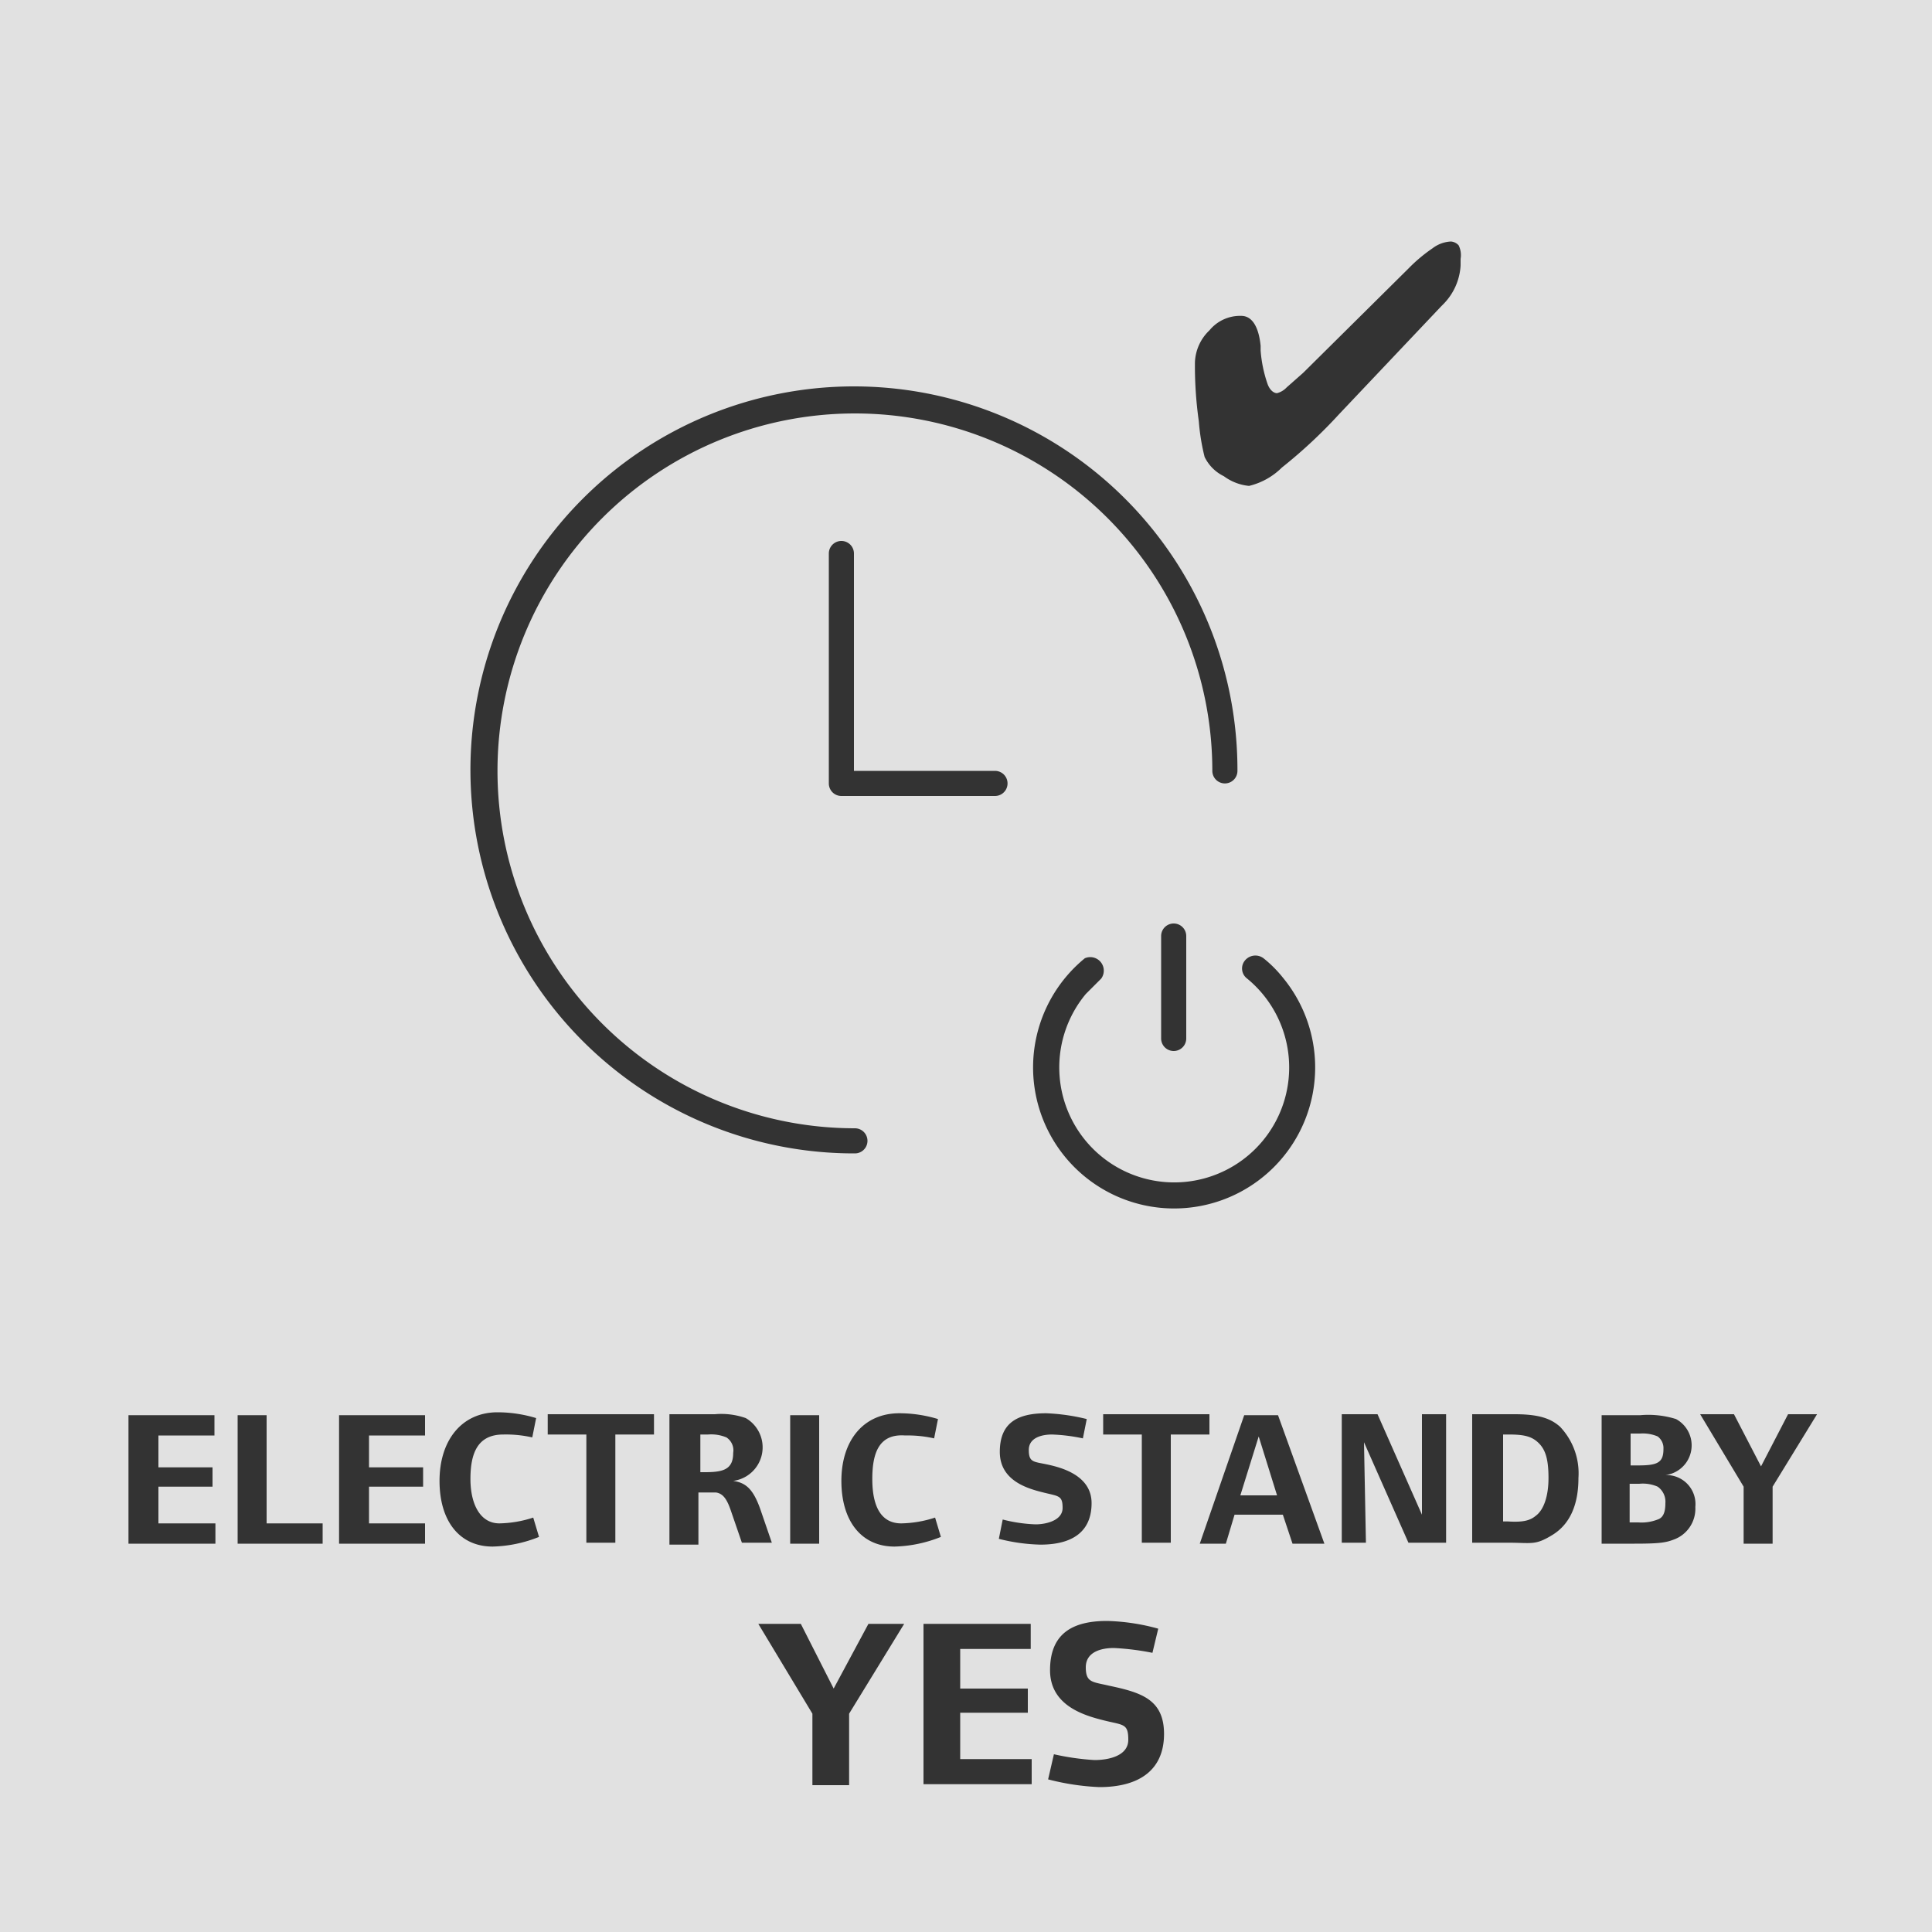 <svg id="Tile_Standby_Yes" xmlns="http://www.w3.org/2000/svg" xmlns:xlink="http://www.w3.org/1999/xlink" width="220" height="220" viewBox="0 0 220 220">
  <rect x="0" y="0" width="220" height="220" fill="#333333" stroke="none"/>
  <defs>
    <clipPath id="clip-path">
      <rect id="Rectangle_55" data-name="Rectangle 55" width="220" height="220" fill="none"/>
    </clipPath>
  </defs>
  <g id="Tile_Standby_Yes-2" data-name="Tile_Standby_Yes" transform="translate(110 110)" opacity="0.85">
    <g id="Group_26" data-name="Group 26" transform="translate(-110 -110)" clip-path="url(#clip-path)">
      <path id="Path_166" data-name="Path 166" d="M220,0H0V220H220ZM152.57,161.04h4.29l5.06,11.44V161.04h2.75v14.63h-4.29l-5.06-11.44.22,11.44h-2.75V161.04Zm-15.95,14.74,5.06-14.63h3.85l5.28,14.63h-3.63l-1.1-3.3h-5.5l-.99,3.3Zm5.39-64.35h0a1.43,1.43,0,0,1-.22-2.09,1.54,1.54,0,0,1,2.09-.22,13.86,13.86,0,0,1,2.2,2.2,16.06,16.06,0,1,1-22.55-2.2,1.54,1.54,0,0,1,1.87,2.31l-1.76,1.76a13.09,13.09,0,1,0,18.37-1.76m-8.36,8.25a1.43,1.43,0,0,1-1.43-1.43V106.59a1.43,1.43,0,1,1,2.86,0v11.66a1.43,1.43,0,0,1-1.43,1.43m-.33,43.67v12.32h-3.3V163.35h-4.4v-2.31h12.1v2.31Zm-13.97,39.27.66-2.86a28.818,28.818,0,0,0,4.62.66c1.54,0,3.85-.44,3.85-2.31s-.55-1.65-2.75-2.2-6.16-1.65-6.16-5.72,2.42-5.61,6.49-5.61a23.979,23.979,0,0,1,5.83.88l-.66,2.75a29.589,29.589,0,0,0-4.4-.55c-1.43,0-3.19.44-3.19,2.2s.77,1.65,2.64,2.09c3.63.77,6.27,1.54,6.27,5.5s-2.64,6.05-7.37,6.05a27.72,27.72,0,0,1-5.83-.88m-.88-26.73a21.011,21.011,0,0,1-4.73-.66l.44-2.2a17.159,17.159,0,0,0,3.74.55c1.21,0,3.08-.44,3.08-1.87s-.44-1.32-2.2-1.76-4.95-1.32-4.95-4.62,1.98-4.4,5.28-4.4a22.879,22.879,0,0,1,4.62.66l-.44,2.2a20.022,20.022,0,0,0-3.52-.44c-1.1,0-2.64.33-2.64,1.76s.55,1.32,2.09,1.65,5.06,1.21,5.06,4.4-2.09,4.73-5.83,4.73m-19.14-7.48c0,3.3,1.1,5.06,3.3,5.06a13.09,13.09,0,0,0,3.85-.66l.66,2.2a15.071,15.071,0,0,1-5.28,1.1c-3.74,0-6.05-2.86-6.05-7.48s2.53-7.7,6.6-7.7a15.181,15.181,0,0,1,4.4.66l-.44,2.2a13.64,13.64,0,0,0-3.3-.33c-2.97-.22-3.74,1.98-3.74,4.95M95.81,90.64a1.43,1.43,0,0,1-1.43-1.43V63.03a1.43,1.43,0,0,1,2.86,0V87.78H113.3a1.43,1.43,0,0,1,0,2.86Zm9.35,94.27h12.21v2.86h-8.03v4.51h7.7v2.75h-7.7v5.28h8.14v2.86H105.16Zm-18.81,0h4.84l3.74,7.37,3.96-7.37h4.07l-6.27,10.23v8.14H92.51v-8.14Zm3.63-23.76h3.3v14.63h-3.3Zm-13.64-.11H81.4a8.36,8.36,0,0,1,3.52.44,3.85,3.85,0,0,1-1.43,7.15c1.43.22,2.31.88,3.19,3.52l1.21,3.52H84.48l-1.21-3.52c-.44-1.32-.88-2.09-1.76-2.2H79.53v5.94h-3.3V161.04Zm-13.97,0h12.1v2.31h-4.4v12.32h-3.3V163.35h-4.4ZM24.42,175.78H14.63V161.15h9.79v2.31H18.04v3.63H24.2v2.2H18.04v4.18h6.49v2.31Zm12.32,0H27.06V161.15h3.3v12.32h6.38Zm11.66,0H38.61V161.15H48.4v2.31H42.02v3.63h6.16v2.2H42.02v4.18H48.4Zm8.25-14.96a15.181,15.181,0,0,1,4.4.66l-.44,2.2a13.639,13.639,0,0,0-3.3-.33c-2.97,0-3.74,2.2-3.74,5.06s1.1,5.06,3.3,5.06a13.09,13.09,0,0,0,3.85-.66l.66,2.2a15.07,15.07,0,0,1-5.28,1.1c-3.74,0-6.05-2.86-6.05-7.48s2.53-7.81,6.6-7.81m84.26-73.04a1.43,1.43,0,1,1-2.86,0,40.7,40.7,0,1,0-40.7,40.7,1.43,1.43,0,0,1,0,2.86,43.67,43.67,0,1,1,43.56-43.56m25.41-57.53a6.82,6.82,0,0,1-1.98,4.4l-.22.22L152.46,47.19a56.32,56.32,0,0,1-6.49,6.05,7.92,7.92,0,0,1-3.74,2.09,5.72,5.72,0,0,1-2.86-1.1,4.73,4.73,0,0,1-2.2-2.2,24.31,24.31,0,0,1-.66-4.07,44.881,44.881,0,0,1-.44-6.71,5.28,5.28,0,0,1,1.65-3.63,4.51,4.51,0,0,1,3.63-1.65c1.21,0,1.98,1.21,2.2,3.41v.55a15.07,15.07,0,0,0,.77,3.74c.22.66.66,1.1,1.1,1.1a2.31,2.31,0,0,0,1.1-.66l1.87-1.65,11.99-11.88a18.04,18.04,0,0,1,2.75-2.31,3.74,3.74,0,0,1,2.09-.77,1.32,1.32,0,0,1,.88.44,2.53,2.53,0,0,1,.22,1.54ZM179.74,168.3c0,3.08-.99,5.28-2.97,6.49s-2.31.88-5.06.88h-4.07V161.04h4.84c2.64,0,4.07.44,5.17,1.43a7.7,7.7,0,0,1,2.09,5.83m9.9-.33a3.3,3.3,0,0,1,3.41,3.63,3.74,3.74,0,0,1-2.53,3.74c-.88.33-1.65.44-4.4.44h-3.74V161.15h4.4a10.56,10.56,0,0,1,4.07.44,3.41,3.41,0,0,1-1.21,6.38m17.27-6.93-5.06,8.25v6.49h-3.3v-6.49l-4.95-8.25h3.85l3.08,5.94,3.08-5.94Zm-17.27,10.12a2.09,2.09,0,0,0-.88-1.87,4.18,4.18,0,0,0-2.09-.33h-1.1v4.4h.99a5.06,5.06,0,0,0,2.2-.33c.66-.22.88-.88.88-1.87m-.22-6.16a1.65,1.65,0,0,0-.66-1.43,4.29,4.29,0,0,0-1.98-.33h-1.1v3.63h.88c2.2,0,2.86-.33,2.86-1.87m-14.52,7.59c.88-.66,1.43-2.2,1.43-4.29s-.33-3.19-1.1-3.96-1.65-.99-3.41-.99h-.66v9.9h.55c1.76.11,2.53-.11,3.19-.66m-92.18-8.91a4.51,4.51,0,0,0-2.09-.33h-.88v4.29h.55c2.09,0,3.19-.33,3.19-2.2a1.76,1.76,0,0,0-.77-1.76m60.61-.11-2.09,6.71h4.18Z" fill="#fff"/>
    </g>
  </g>
</svg>
